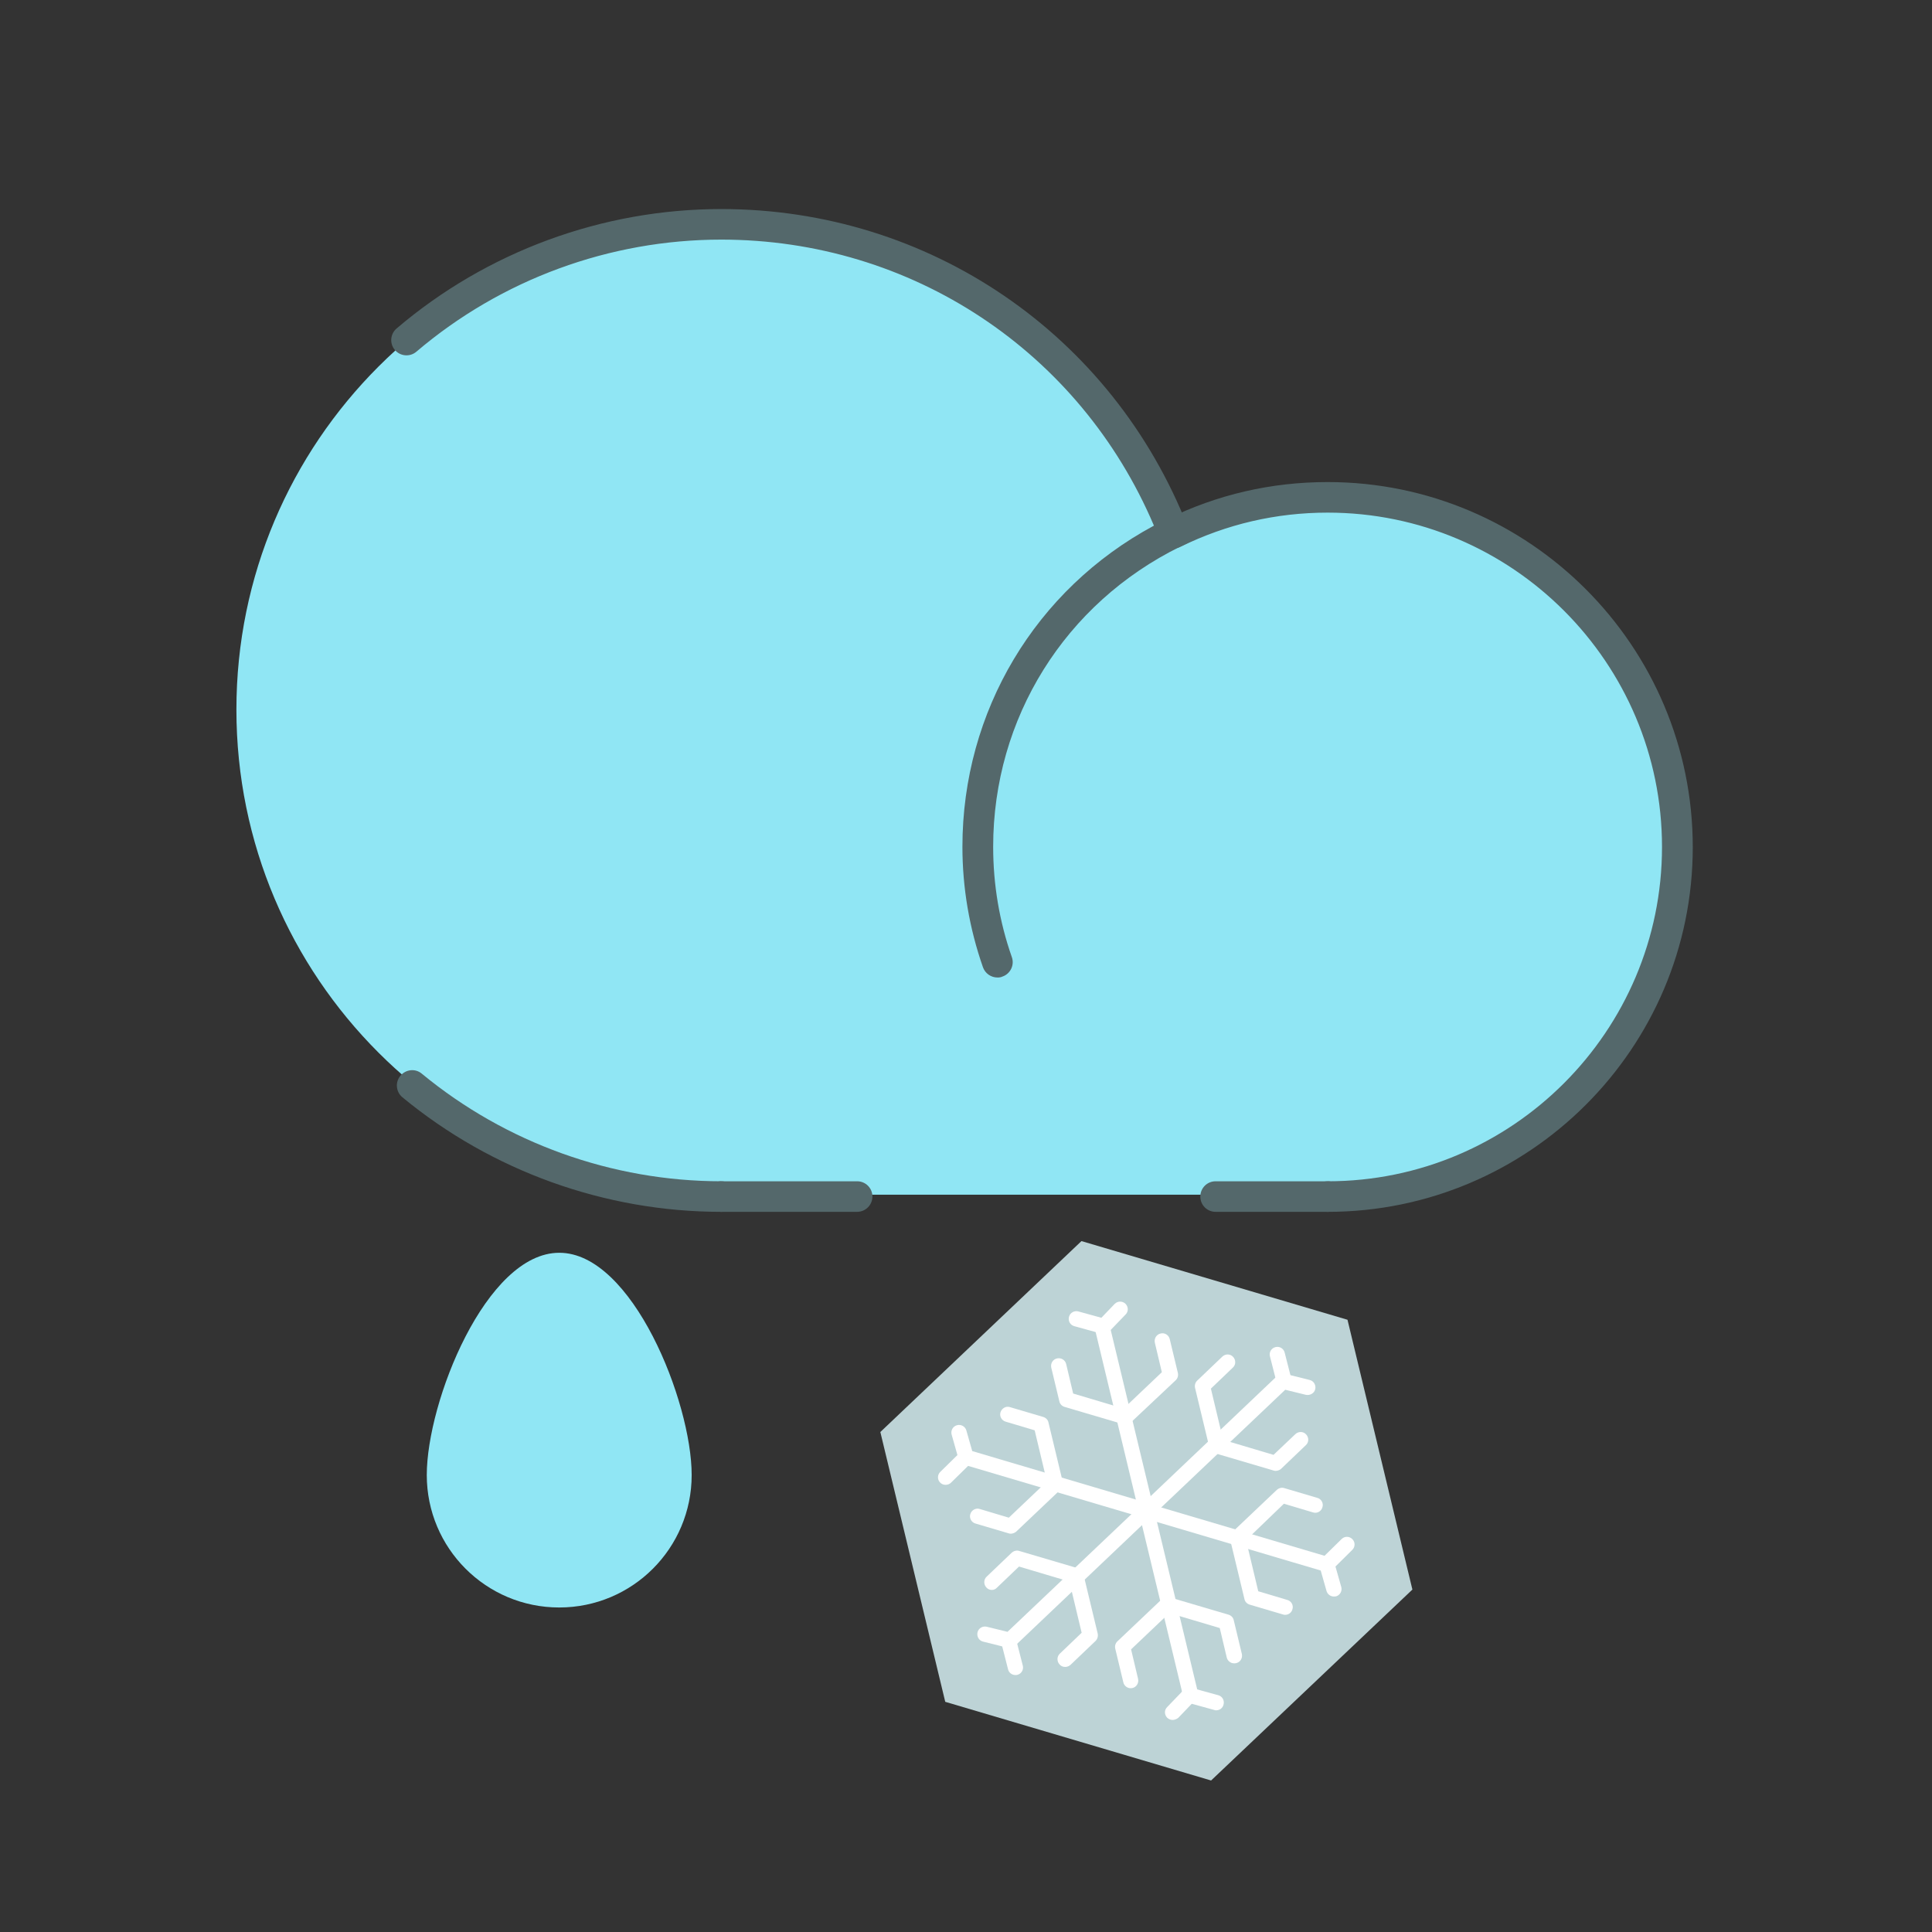 <svg class="icon" width="200" height="200" viewBox="0 0 1024 1024" version="1.1" xmlns="http://www.w3.org/2000/svg"><rect x="0" y="0" width="1024" height="1024" fill="#333333" stroke="none"/><title>19</title><g class="nc-icon-wrapper"><path d="M714.2 699.5l-141-41.7L466.6 759 501 902l140.9 41.7 106.7-101.2z" fill="#BDD3D6"/><path d="M366.6 781.8c0 38.8-31.4 70.2-70.2 70.2-38.8 0-70.2-31.4-70.2-70.2 0-38.8 31.4-117.8 70.2-117.8 38.7-.1 70.2 79 70.2 117.8zm337.6-518.3c-29.5 0-57.5 7-82.2 19.3C584.6 186.9 491.5 119 382.4 119c-142 0-257.1 115.1-257.1 257.1s115.1 257.1 257.1 257.1h321.9c102.1 0 184.9-82.8 184.9-184.9-.2-102.1-83-184.8-185-184.8z" fill="#90E6F4"/><path d="M382.3 642.3c-61.6 0-121.6-21.6-169-60.7-3.5-2.9-3.9-8-1.1-11.4 2.9-3.5 8-4 11.4-1.1 44.5 36.7 100.9 57 158.7 57 4.5 0 8.1 3.6 8.1 8.1 0 4.4-3.6 8.1-8.1 8.1zm146.4-124.2c-3.4 0-6.5-2.1-7.7-5.4-7.2-20.6-10.9-42.1-10.9-63.9 0-71.8 38.7-136.4 101.5-170.2C572.4 186.3 483.1 127 382.3 127c-59.2 0-116.6 21.1-161.6 59.4-3.4 2.9-8.5 2.5-11.4-.9-2.9-3.4-2.5-8.5.9-11.4 47.9-40.8 109.1-63.3 172.1-63.3 110 0 207.1 66.2 247.3 168.6l2.7 7-6.7 3.3c-61.2 30.1-99.2 91-99.2 159.1 0 20 3.3 39.7 9.9 58.5 1.5 4.2-.8 8.9-5 10.3-.8.4-1.7.5-2.6.5z" fill="#54686B"/><path d="M703.7 642.3c-4.5 0-8.1-3.6-8.1-8.1s3.6-8.1 8.1-8.1c97.7 0 177.2-79.5 177.2-177.2s-79.5-177.2-177.2-177.2c-27.3 0-53.6 6.1-78 18.1-4 2-8.9.3-10.9-3.7s-.3-8.9 3.7-10.9c26.7-13.1 55.3-19.7 85.2-19.7 106.7 0 193.5 86.8 193.5 193.5s-86.9 193.3-193.5 193.3z" fill="#54686B"/><path d="M703.7 642.3h-59.4c-4.5 0-8.1-3.6-8.1-8.1s3.6-8.1 8.1-8.1h59.4c4.5 0 8.1 3.6 8.1 8.1 0 4.4-3.6 8.1-8.1 8.1zm-249.4 0h-72c-4.5 0-8.1-3.6-8.1-8.1s3.6-8.1 8.1-8.1h72c4.5 0 8.1 3.6 8.1 8.1 0 4.4-3.6 8.1-8.1 8.1z" fill="#54686B"/><path d="M707 846.2c-1.8 0-3.4-1.2-3.9-2.9l-3.1-10.9-93.5-27.7c-2.1-.6-3.4-2.9-2.7-5 .6-2.1 2.9-3.4 5-2.7l95.6 28.3c1.3.4 2.4 1.4 2.8 2.8l3.7 13c.6 2.1-.6 4.4-2.8 5-.4 0-.7.1-1.1.1z" fill="#FFF"/><path d="M703.2 833.1c-1.1 0-2.1-.4-2.9-1.2-1.6-1.6-1.5-4.2.1-5.7l10.7-10.5c1.6-1.6 4.2-1.5 5.7.1 1.6 1.6 1.5 4.2-.1 5.7L706.1 832c-.8.7-1.8 1.1-2.9 1.1zm-22.1 22.8c-.4 0-.8-.1-1.1-.2l-17.6-5.2c-1.4-.4-2.5-1.5-2.8-2.9L652 816c-.5-2.2.8-4.4 3-4.9 2.3-.5 4.4.8 4.9 3l7 29.3 15.4 4.6c2.2.6 3.4 2.9 2.7 5-.5 1.8-2.1 2.9-3.9 2.9z" fill="#FFF"/><path d="M655.9 819.1c-1.1 0-2.1-.4-2.9-1.3-1.5-1.6-1.5-4.2.1-5.7l23.6-22.4c1.1-1 2.6-1.4 3.9-1l17.6 5.2c2.2.6 3.4 2.9 2.7 5-.6 2.2-2.9 3.4-5 2.7l-15.4-4.6-21.8 21c-.8.7-1.8 1.1-2.8 1.1zm-48.3-14.3c-1.1 0-2.1-.4-2.9-1.3-1.5-1.6-1.5-4.2.1-5.7l72.3-68.7c1-1 2.4-1.3 3.8-1l13.2 3.3c2.2.5 3.5 2.7 3 4.9s-2.8 3.4-4.9 3l-11-2.7-70.7 67.1c-.9.7-1.9 1.1-2.9 1.1z" fill="#FFF"/><path d="M680.7 736.4c-1.8 0-3.5-1.2-3.9-3l-3.7-14.5c-.6-2.2.8-4.4 2.9-4.9 2.2-.6 4.4.8 4.9 2.9l3.7 14.5c.6 2.2-.8 4.4-2.9 4.9-.3 0-.6.1-1 .1zm-4.6 43.2c-.4 0-.8-.1-1.1-.2l-31.2-9.2c-2.1-.6-3.4-2.9-2.7-5 .6-2.1 2.9-3.3 5-2.7l28.9 8.6 11.6-11c1.6-1.5 4.2-1.5 5.7.2 1.5 1.6 1.5 4.2-.2 5.7l-13.3 12.7c-.7.5-1.7.9-2.7.9z" fill="#FFF"/><path d="M644.9 770.3c-1.8 0-3.5-1.3-3.9-3.1l-7.6-31.6c-.3-1.4.1-2.9 1.2-3.9l13.3-12.7c1.6-1.5 4.2-1.5 5.7.2 1.5 1.6 1.5 4.2-.2 5.7L641.8 736l7 29.3c.5 2.2-.8 4.4-3 4.9-.2.1-.6.1-.9.1zm-37.3 34.5c-1.8 0-3.5-1.3-3.9-3.1l-23.3-97c-.3-1.3.1-2.8 1-3.8l9.4-9.8c1.6-1.6 4.1-1.6 5.7-.1 1.6 1.6 1.7 4.1.1 5.7l-7.9 8.2 22.8 94.8c.5 2.2-.8 4.4-3 4.9-.3.2-.6.2-.9.2z" fill="#FFF"/><path d="M585 707.1c-.4 0-.7 0-1.1-.2l-14.5-4c-2.2-.6-3.4-2.8-2.8-5s2.9-3.4 5-2.8l14.5 4c2.2.6 3.4 2.8 2.8 5-.5 1.8-2.1 3-3.9 3zm11.6 48c-1.1 0-2.1-.4-2.9-1.3-1.5-1.6-1.5-4.2.2-5.7l21.9-20.8-3.7-15.6c-.5-2.2.8-4.4 3-4.9 2.2-.6 4.4.8 4.9 3l4.3 17.9c.3 1.4-.1 2.9-1.2 3.9L599.3 754c-.7.7-1.7 1.1-2.7 1.1z" fill="#FFF"/><path d="M596.6 755.1c-.4 0-.8-.1-1.1-.2l-31.2-9.2c-1.4-.4-2.5-1.5-2.8-2.9l-4.3-17.9c-.5-2.2.8-4.4 3-4.9s4.4.8 4.9 3l3.7 15.6 28.9 8.6c2.1.6 3.4 2.9 2.7 5-.5 1.8-2.1 2.9-3.8 2.9zm11 49.7c-.4 0-.8-.1-1.1-.2l-95.6-28.3c-1.3-.4-2.4-1.4-2.8-2.8l-3.7-13.1c-.6-2.1.6-4.4 2.8-5 2.1-.6 4.4.6 5 2.8l3.1 10.9 93.5 27.7c2.1.6 3.4 2.9 2.7 5-.5 1.9-2.2 3-3.9 3z" fill="#FFF"/><path d="M501.2 787c-1.1 0-2.1-.4-2.9-1.2-1.6-1.6-1.5-4.2.1-5.7l10.7-10.5c1.6-1.5 4.2-1.5 5.7.1 1.6 1.6 1.5 4.2-.1 5.7L504 785.9c-.7.7-1.8 1.1-2.8 1.1zm58.1 3.5c-1.8 0-3.5-1.3-3.9-3.1l-7-29.3-15.4-4.6c-2.1-.6-3.4-2.9-2.7-5s2.9-3.4 5-2.7l17.6 5.2c1.4.4 2.5 1.5 2.8 2.9l7.6 31.6c.5 2.2-.8 4.4-3 4.9-.4.1-.7.1-1 .1z" fill="#FFF"/><path d="M535.7 812.9c-.4 0-.8-.1-1.1-.2l-17.6-5.2c-2.1-.6-3.4-2.9-2.7-5 .6-2.1 2.9-3.4 5-2.7l15.4 4.6 21.9-20.8c1.6-1.5 4.2-1.5 5.7.2 1.5 1.6 1.5 4.2-.2 5.7l-23.6 22.4c-.8.6-1.8 1-2.8 1zm-.4 60.6c-.3 0-.7 0-1-.1l-13.2-3.3c-2.2-.5-3.5-2.7-3-4.9s2.7-3.5 4.9-3l11 2.7 70.7-67.1c1.6-1.5 4.2-1.5 5.7.1s1.5 4.2-.1 5.7L538 872.3c-.7.8-1.7 1.2-2.7 1.2z" fill="#FFF"/><path d="M538.2 887.8c-1.8 0-3.5-1.2-3.9-3l-3.7-14.5c-.6-2.2.8-4.4 2.9-4.9 2.2-.5 4.4.7 4.9 2.9l3.7 14.5c.6 2.2-.8 4.4-2.9 4.9-.3.1-.7.1-1 .1zm-12.5-45.1c-1.1 0-2.1-.4-2.9-1.3-1.5-1.6-1.5-4.2.1-5.7l13.3-12.7c1.1-1 2.6-1.4 3.9-1l31.2 9.2c2.2.6 3.4 2.9 2.7 5-.6 2.2-2.9 3.4-5 2.7l-28.9-8.6-11.6 11.1c-.8.9-1.8 1.3-2.8 1.3z" fill="#FFF"/><path d="M564.5 883.5c-1.1 0-2.1-.4-2.9-1.3-1.5-1.6-1.5-4.2.1-5.7l11.6-11.1-7-29.3c-.5-2.2.8-4.4 3-4.9 2.3-.5 4.4.8 4.9 3l7.6 31.6c.3 1.4-.1 2.9-1.1 3.9l-13.3 12.7c-.9.8-1.9 1.1-2.9 1.1zm57 28.1c-1 0-2-.4-2.8-1.1-1.6-1.6-1.7-4.1-.1-5.7l7.9-8.2-22.8-94.8c-.5-2.2.8-4.4 3-4.9 2.3-.5 4.4.8 4.9 3l23.3 97c.3 1.3-.1 2.8-1 3.8l-9.4 9.8c-.9.7-2 1.1-3 1.1z" fill="#FFF"/><path d="M644.6 906.5c-.4 0-.7 0-1.1-.2l-14.5-4c-2.2-.6-3.4-2.8-2.8-5s2.9-3.4 5-2.8l14.5 4c2.2.6 3.4 2.8 2.8 5-.5 1.9-2.1 3-3.9 3zm-45.3-11.7c-1.8 0-3.5-1.3-3.9-3.1l-4.3-17.9c-.3-1.4.1-2.9 1.2-3.9l23.6-22.4c1.6-1.5 4.2-1.5 5.7.2 1.5 1.6 1.5 4.2-.2 5.7l-21.9 20.8 3.7 15.6c.5 2.2-.8 4.4-3 4.9-.2 0-.5.1-.9.1z" fill="#FFF"/><path d="M654.1 881.6c-1.8 0-3.5-1.3-3.9-3.1l-3.7-15.6-28.9-8.6c-2.2-.6-3.4-2.9-2.7-5 .6-2.1 2.9-3.4 5-2.7l31.2 9.2c1.4.4 2.5 1.5 2.8 2.9l4.3 17.9c.5 2.2-.8 4.4-3 4.9-.5.1-.8.1-1.1.1z" fill="#FFF"/></g></svg>